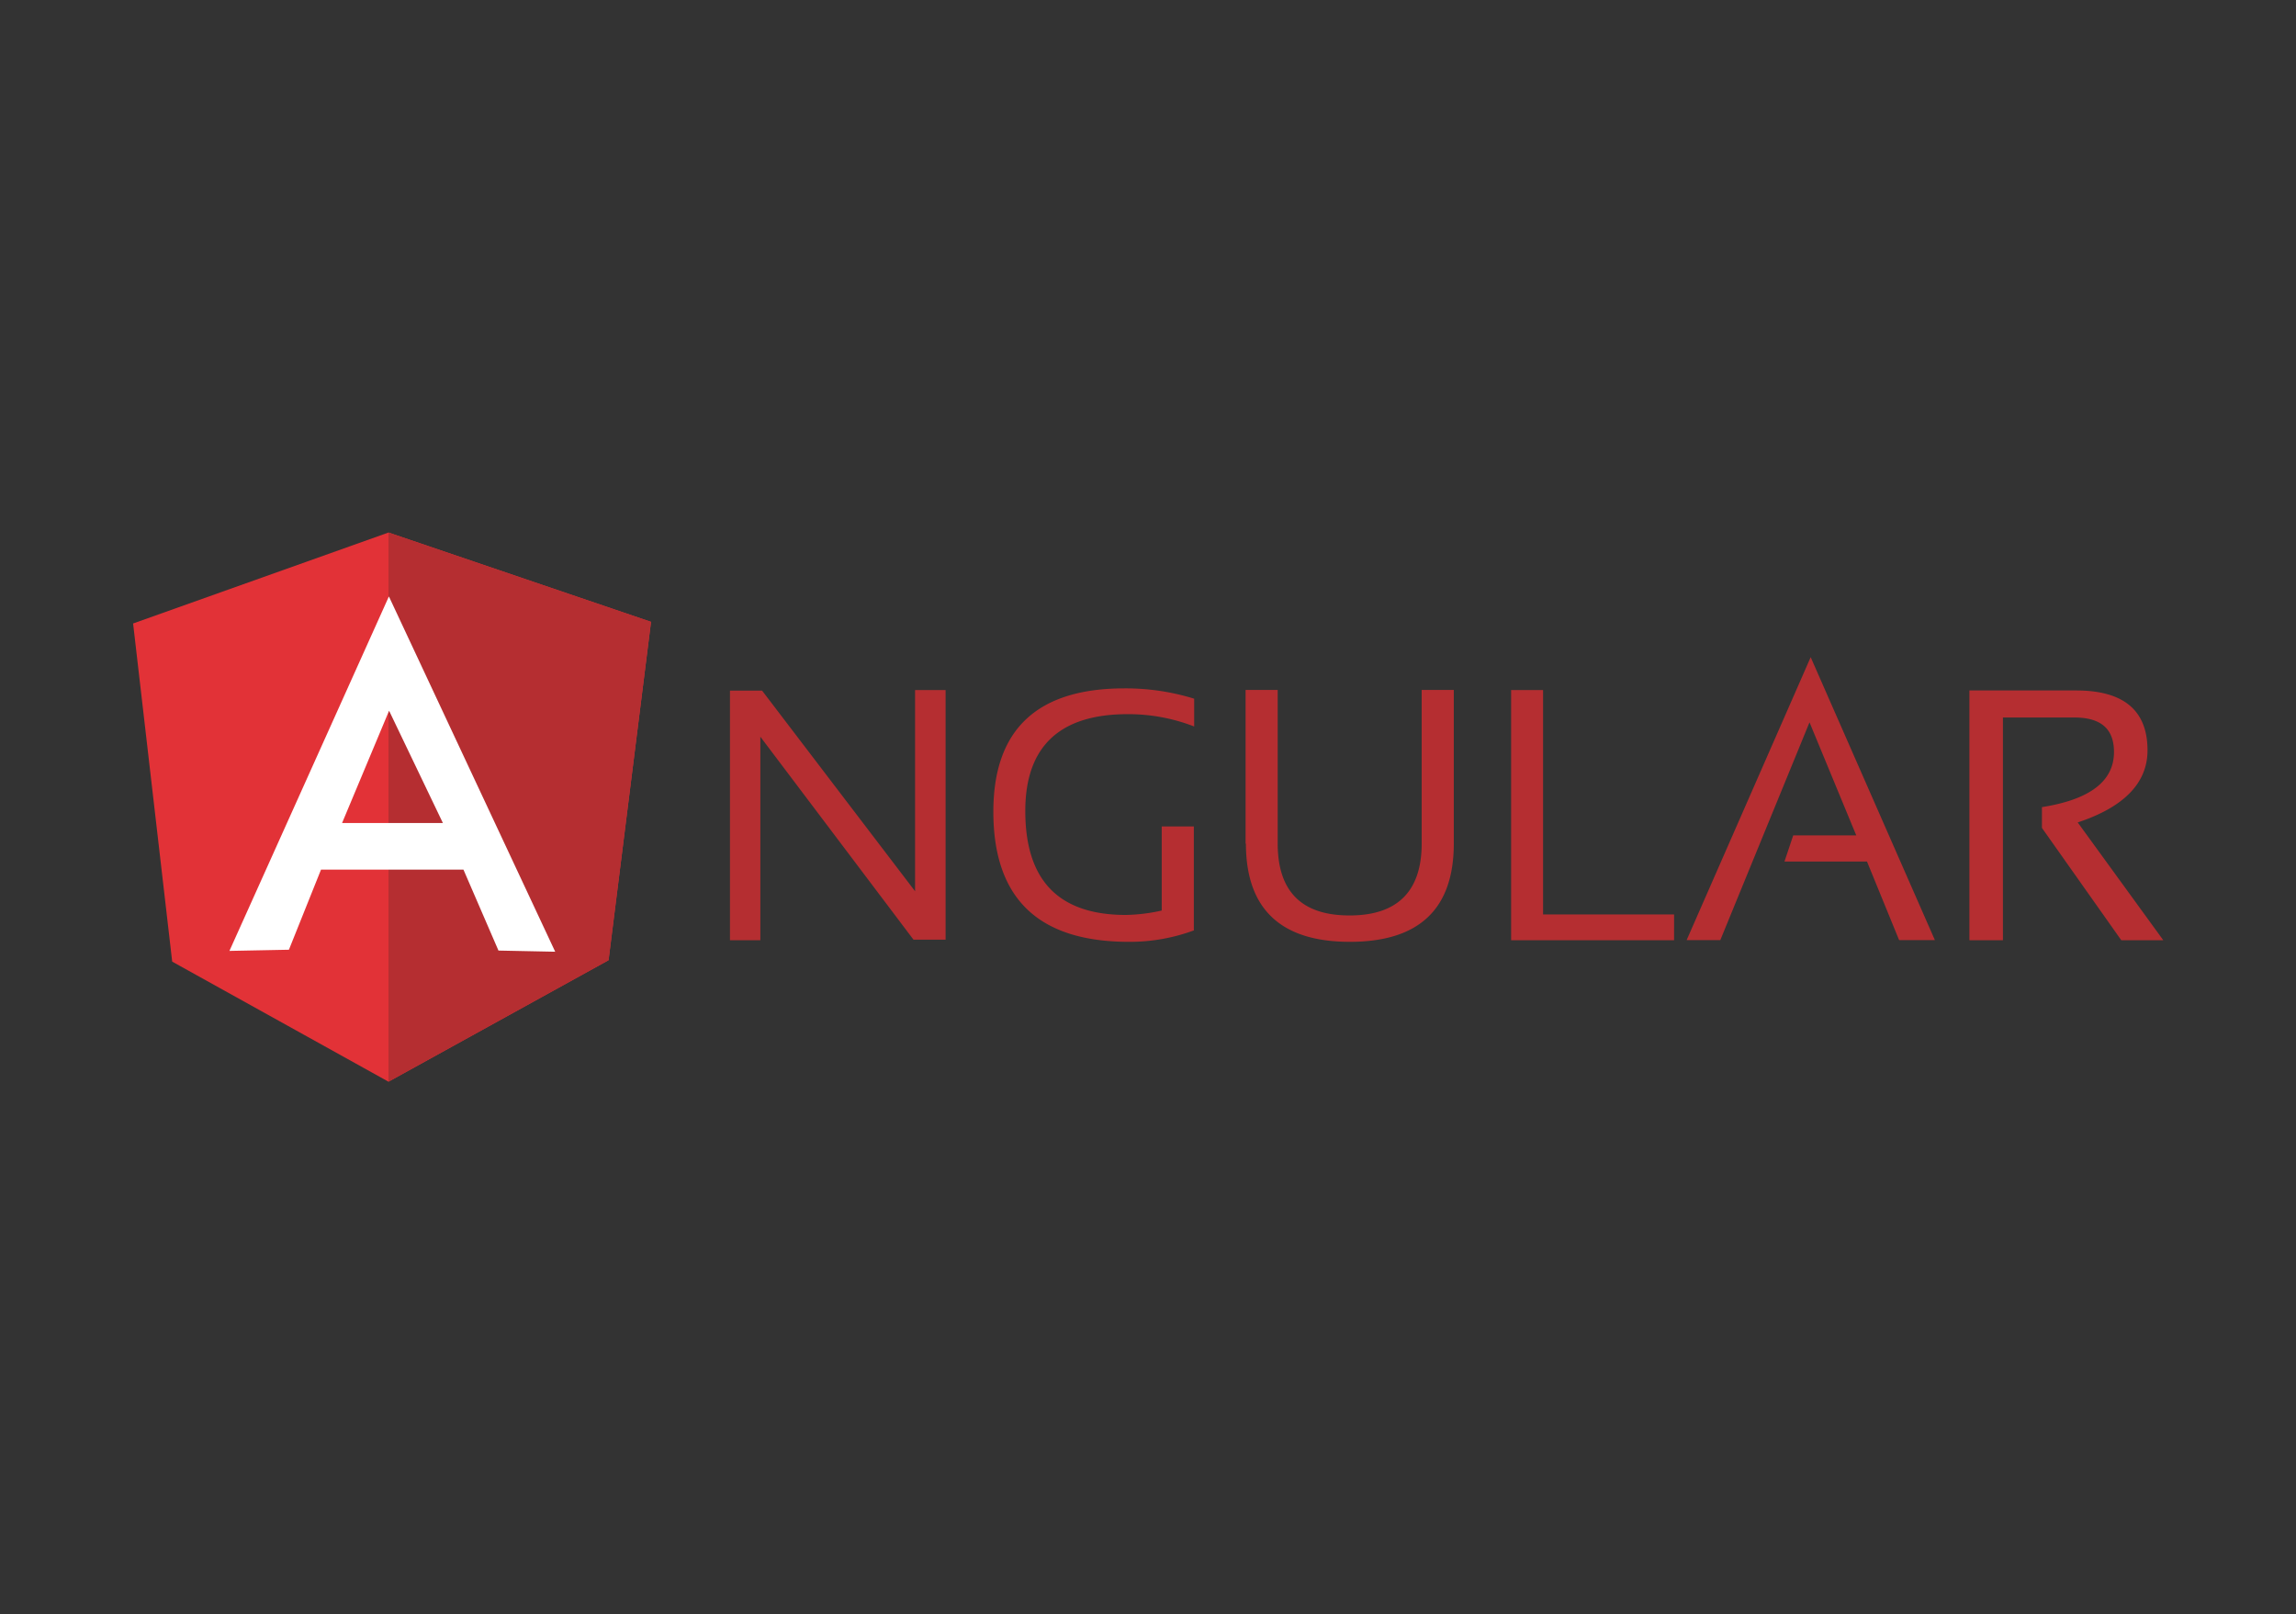 <svg id="Layer_1" data-name="Layer 1" xmlns="http://www.w3.org/2000/svg" viewBox="0 0 276 194"><rect x="0" y="0" width="276" height="194" fill="#333333" stroke="none"/><defs><style>.cls-1{fill:#b52e31;}.cls-2{fill:#e23237;}.cls-3{fill:#fff;}</style></defs><path class="cls-1" d="M87.75,113v-30h3.86L110,107.11V82.93h3.67v30h-3.86L91.4,88.54V113H87.75Zm55.78-1.19a22.18,22.18,0,0,1-7.82,1.38c-10.87,0-16.3-5.19-16.3-15.64,0-9.86,5.24-14.82,15.75-14.82a27.89,27.89,0,0,1,8.39,1.24v3.34a21.85,21.85,0,0,0-8-1.48c-8.2,0-12.3,3.91-12.3,11.63,0,8.35,4,12.5,12.11,12.5a21.4,21.4,0,0,0,4.29-.53V99.32h3.86v12.44Zm6.2-10.39V82.92h3.86v18.45q0,8.66,8.65,8.65c5.72,0,8.66-2.88,8.66-8.65V82.92h3.86v18.45c0,7.86-4.15,11.82-12.5,11.82s-12.49-4-12.49-11.82Zm35.76-18.44v26.92h15.75V113H181.65V82.93h3.84Zm21.31,30h-4.05l14.91-34,14.93,34h-4.3l-3.86-9.44h-9.92l1.05-3.14h7.58l-5.62-13.59L206.79,113Zm29.94,0v-30h12.82c5.72,0,8.59,2.39,8.59,7.2,0,3.91-2.82,6.82-8.39,8.66L260.05,113H255l-9.54-13.5V97c5.72-.9,8.66-3.09,8.66-6.62,0-2.77-1.55-4.15-4.77-4.15h-8.58V113h-4Z"/><path class="cls-2" d="M16,74.93,46.7,64,78.26,74.74,73.15,115.4,46.7,130l-26-14.43Z"/><path class="cls-1" d="M78.26,74.73,46.7,64V130L73.16,115.4l5.1-40.67Z"/><path class="cls-3" d="M46.75,71.68l-19.17,42.6,7.15-.14,3.86-9.63H55.71l4.21,9.73,6.82.14-20-42.72Zm0,13.69,6.49,13.54H41.12l5.67-13.54Z"/></svg>